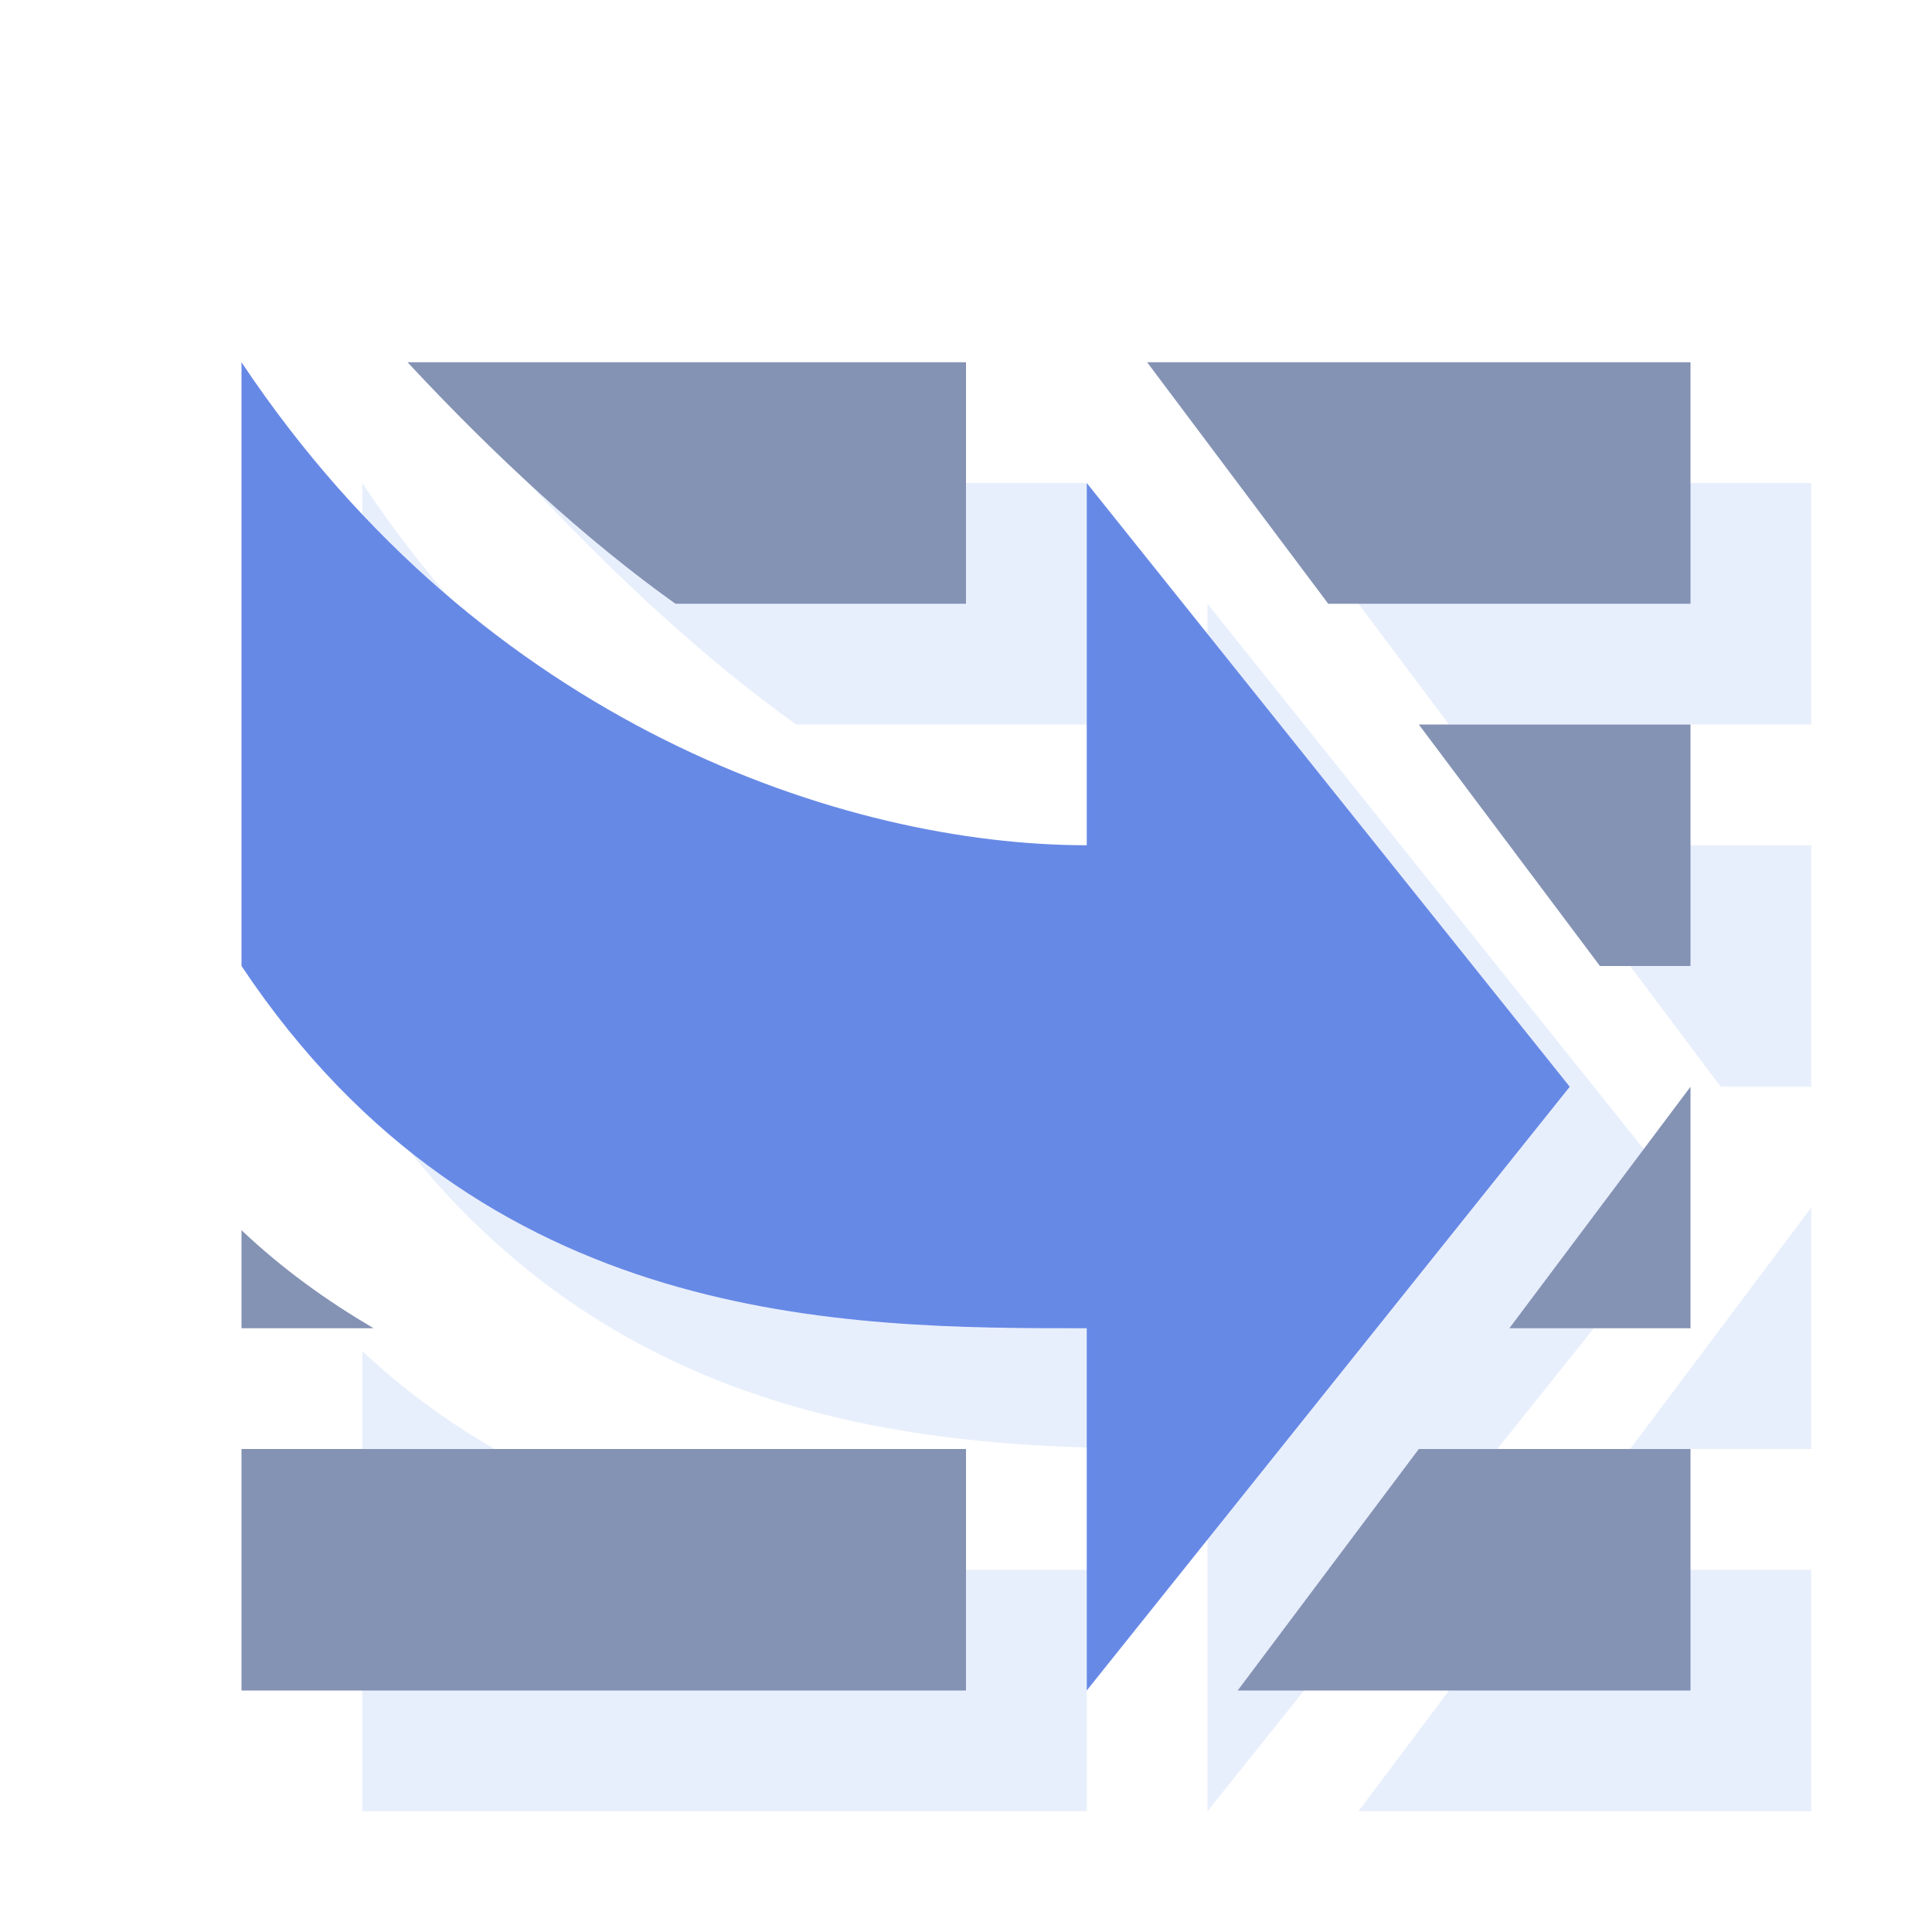<?xml version="1.0" encoding="UTF-8" standalone="no"?>
<!-- Created with Inkscape (http://www.inkscape.org/) -->

<svg
   xmlns:dc="http://purl.org/dc/elements/1.1/"
   xmlns:cc="http://creativecommons.org/ns#"
   xmlns:rdf="http://www.w3.org/1999/02/22-rdf-syntax-ns#"
   xmlns:svg="http://www.w3.org/2000/svg"
   xmlns="http://www.w3.org/2000/svg"
   xmlns:sodipodi="http://sodipodi.sourceforge.net/DTD/sodipodi-0.dtd"
   xmlns:inkscape="http://www.inkscape.org/namespaces/inkscape"
   width="16"
   height="16"
   id="svg2"
   version="1.1"
   inkscape:version="0.48.1 r9760"
   sodipodi:docname="all-none.svg"
   inkscape:export-filename="/home/panzi/src/html/magnatune/current.png"
   inkscape:export-xdpi="90"
   inkscape:export-ydpi="90">
  <defs
     id="defs4">
    <inkscape:path-effect
       effect="spiro"
       id="path-effect3875"
       is_visible="true" />
    <filter
       inkscape:collect="always"
       id="filter3842"
       x="-0.153"
       width="1.307"
       y="-0.164"
       height="1.327">
      <feGaussianBlur
         inkscape:collect="always"
         stdDeviation="0.767"
         id="feGaussianBlur3844" />
    </filter>
    <filter
       inkscape:collect="always"
       id="filter3963"
       x="-0.152"
       width="1.304"
       y="-0.166"
       height="1.331">
      <feGaussianBlur
         inkscape:collect="always"
         stdDeviation="0.759"
         id="feGaussianBlur3965" />
    </filter>
  </defs>
  <sodipodi:namedview
     id="base"
     pagecolor="#ffffff"
     bordercolor="#666666"
     borderopacity="1.0"
     inkscape:pageopacity="0.0"
     inkscape:pageshadow="2"
     inkscape:zoom="16"
     inkscape:cx="7.76312"
     inkscape:cy="3.9267771"
     inkscape:document-units="px"
     inkscape:current-layer="layer3"
     showgrid="true"
     showborder="true"
     inkscape:window-width="1084"
     inkscape:window-height="964"
     inkscape:window-x="226"
     inkscape:window-y="0"
     inkscape:window-maximized="0"
     borderlayer="true">
    <inkscape:grid
       type="xygrid"
       id="grid2985"
       empspacing="5"
       visible="true"
       enabled="true"
       snapvisiblegridlinesonly="true" />
  </sodipodi:namedview>
  <g
     inkscape:groupmode="layer"
     id="layer3"
     inkscape:label="Shadow"
     style="display:inline">
    <path
       style="color:#000000;fill:#e8effc;fill-opacity:1;fill-rule:nonzero;stroke:none;stroke-width:2;marker:none;visibility:visible;display:inline;overflow:visible;filter:url(#filter3963);enable-background:accumulate"
       d="m 3,4 0,5 c 2,3 5,3 7,3 l 0,3 4,-5 -4,-5 0,3 C 8,8 5,7 3,4 z M 4.375,4 C 5.104,4.783 5.863,5.48 6.594,6 L 9,6 9,4 4.375,4 z M 10.5,4 12,6 15,6 15,4 10.5,4 z m 2.25,3 1.5,2 0.75,0 0,-2 -2.25,0 z m 2.25,3 -1.5,2 1.5,0 0,-2 z M 3,11.188 3,12 4.094,12 C 3.718,11.779 3.35,11.519 3,11.188 z M 3,13 l 0,2 6,0 0,-2 -6,0 z m 9.75,0 -1.5,2 3.75,0 0,-2 -2.25,0 z"
       id="rect3865-2"
       inkscape:connector-curvature="0" />
  </g>
  <g
     inkscape:label="Layer 1"
     inkscape:groupmode="layer"
     id="layer1"
     transform="translate(0,-1036.362)"
     style="display:inline">
    <path
       style="color:#000000;fill:#8492b4;fill-opacity:1;fill-rule:nonzero;stroke:none;stroke-width:2;marker:none;visibility:visible;display:inline;overflow:visible;enable-background:accumulate"
       d="M 3.375,3 C 4.104,3.783 4.863,4.48 5.594,5 L 8,5 8,3 3.375,3 z M 9.5,3 11,5 14,5 14,3 9.5,3 z m 2.25,3 1.5,2 L 14,8 14,6 11.75,6 z M 14,9 12.5,11 14,11 14,9 z M 2,10.188 2,11 3.094,11 C 2.718,10.779 2.35,10.519 2,10.188 z M 2,12 l 0,2 6,0 0,-2 -6,0 z m 9.75,0 -1.5,2 3.75,0 0,-2 -2.25,0 z"
       id="rect3865"
       inkscape:connector-curvature="0"
       transform="translate(0,1036.362)" />
    <path
       style="fill:#6789e6;fill-opacity:1;stroke:none;display:inline"
       d="m 2,1039.362 0,5 c 2,3 5,3 7,3 l 0,3 4,-5 -4,-5 0,3 c -2,0 -5,-1 -7,-4 z"
       id="path3877-1"
       inkscape:connector-curvature="0"
       sodipodi:nodetypes="cccccccc" />
  </g>
</svg>
